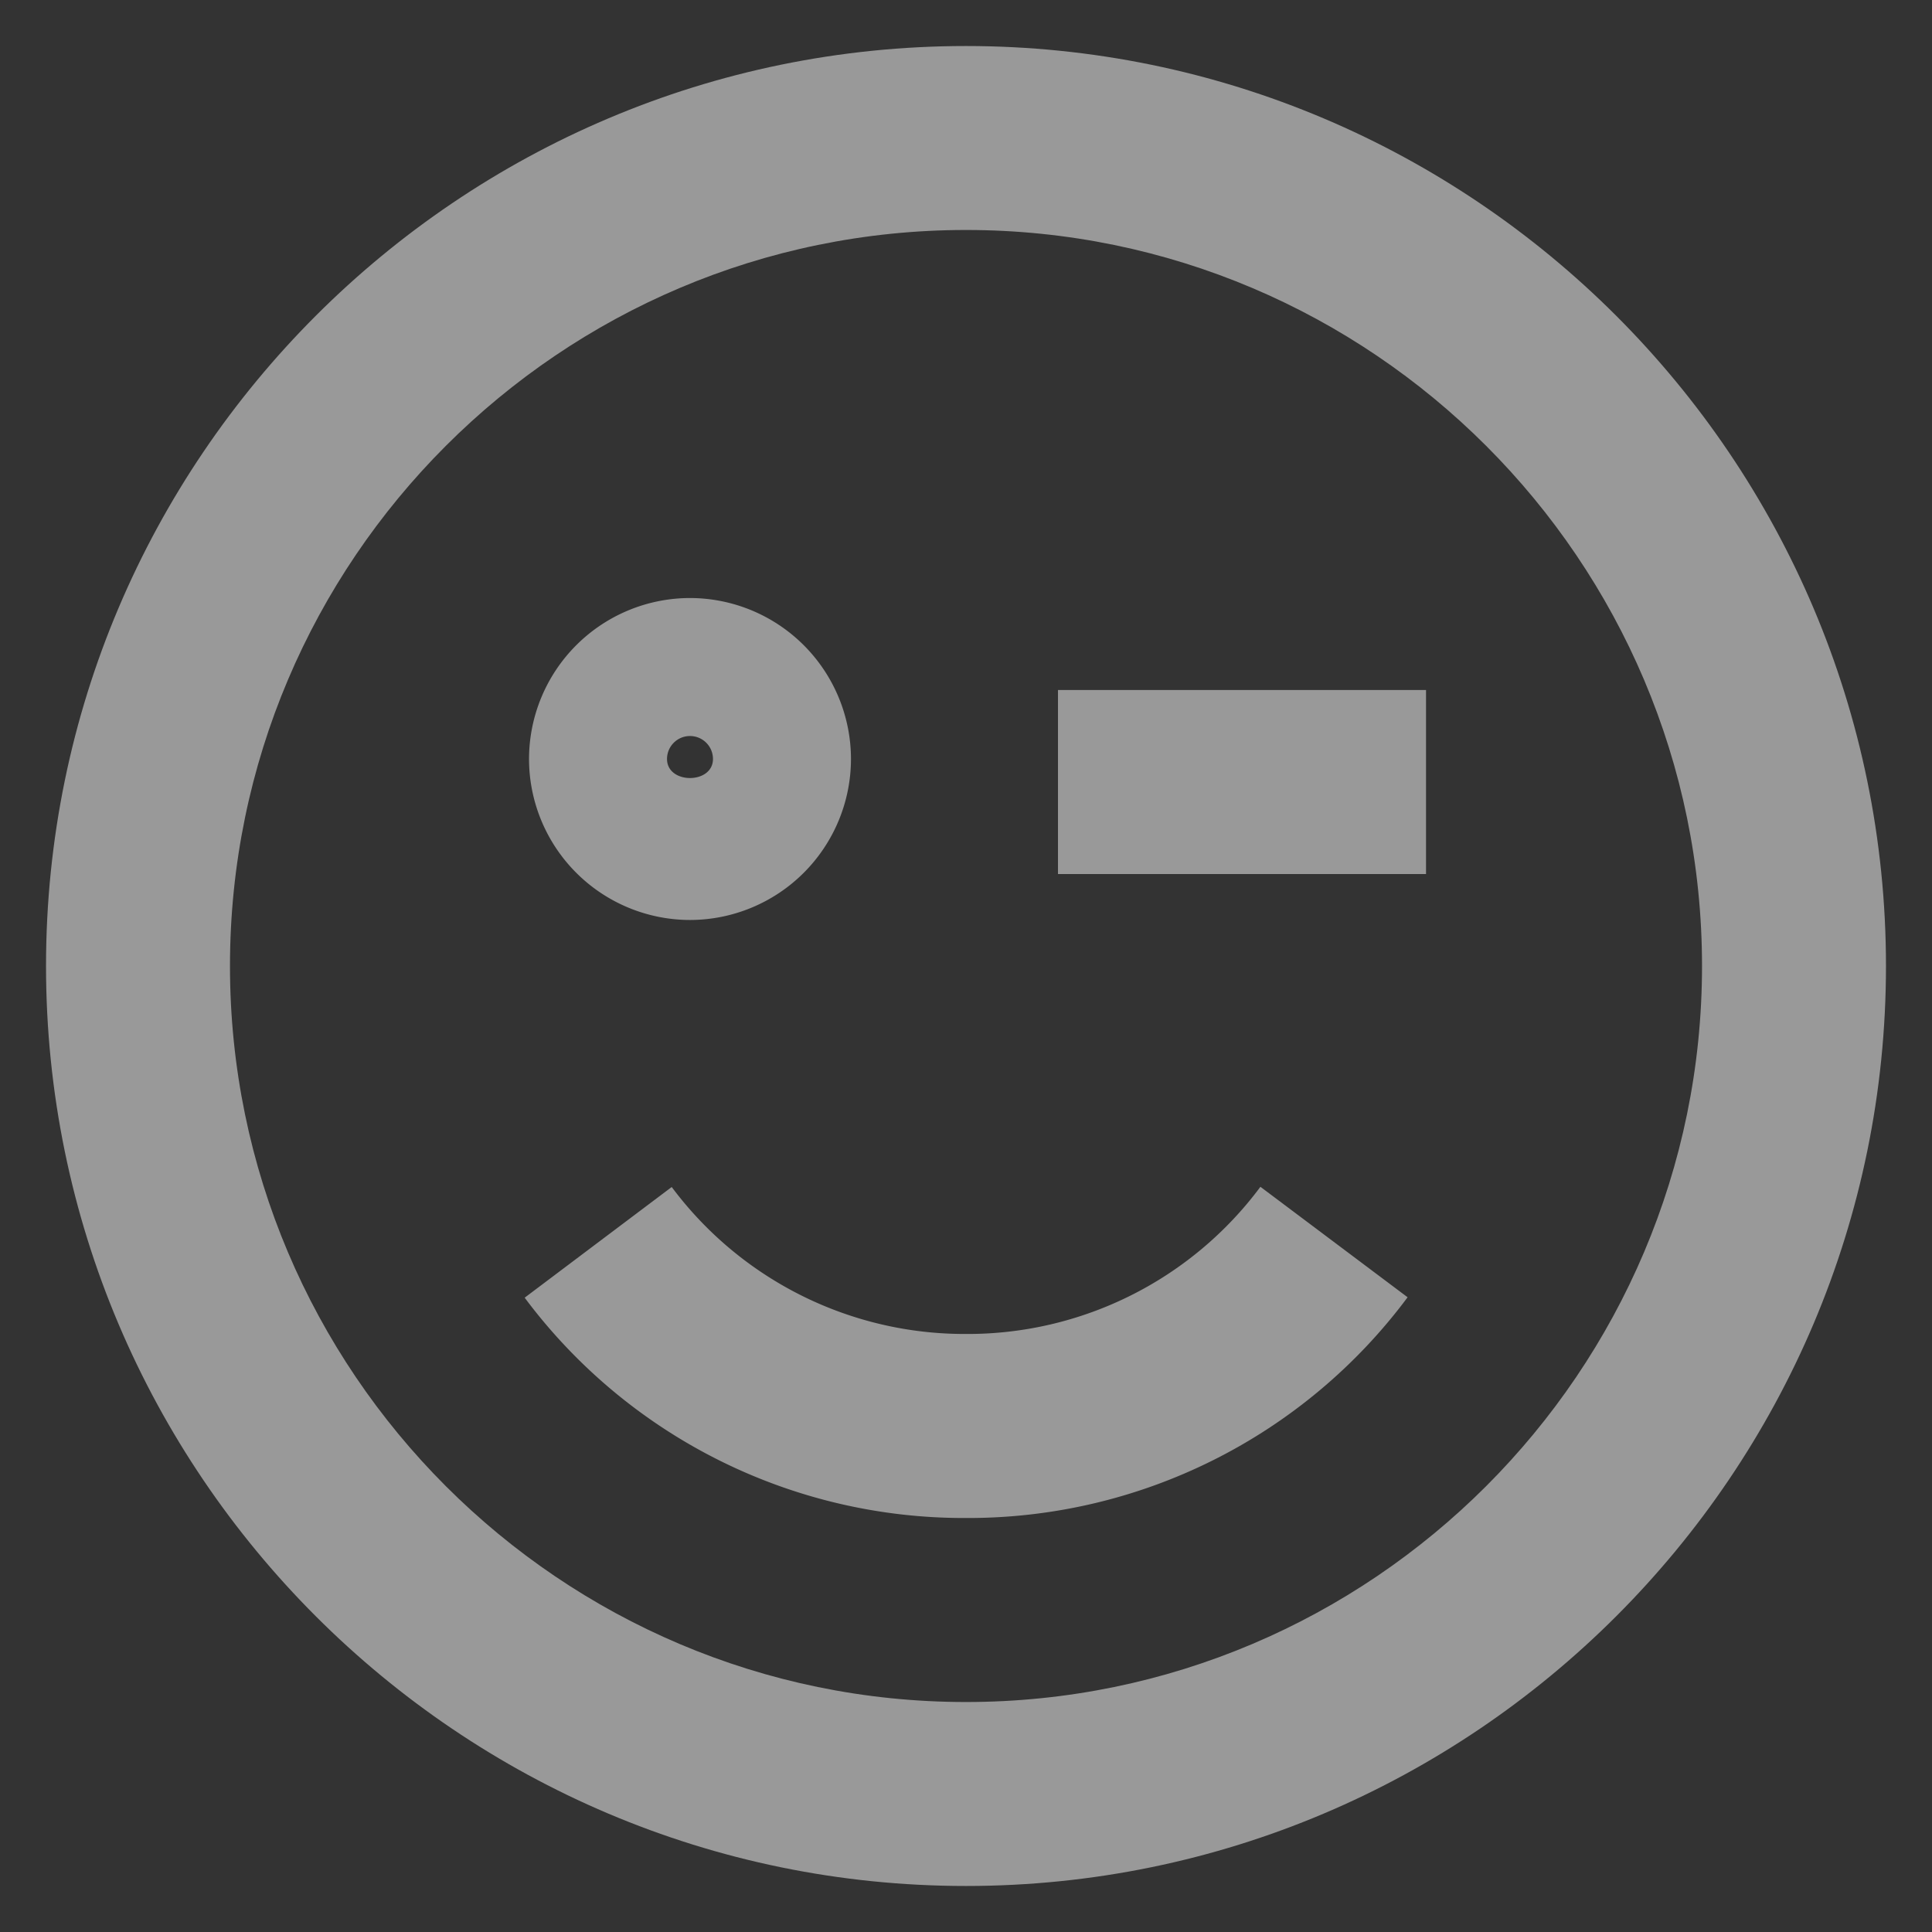 <svg xmlns="http://www.w3.org/2000/svg" width="28" height="28" viewBox="0 0 28 28">
    <rect x="0" y="0" width="28" height="28" fill="#333333" stroke="none"/>
    <g fill="none" fill-rule="evenodd">
        <path d="M-2-2h32v32H-2z"/>
        <g fill="#FFF" opacity=".5">
            <path d="M10 10.667c.184 0 .333.149.333.333 0 .368-.666.368-.666 0 0-.184.149-.333.333-.333m0 2.666A2.336 2.336 0 0 0 12.333 11 2.336 2.336 0 0 0 10 8.667 2.336 2.336 0 0 0 7.667 11 2.336 2.336 0 0 0 10 13.333"/>
            <path d="M14 24.667C8.119 24.667 3.333 19.88 3.333 14S8.12 3.333 14 3.333 24.667 8.12 24.667 14 19.88 24.667 14 24.667m0-24C6.648.667.667 6.648.667 14c0 7.353 5.981 13.333 13.333 13.333S27.333 21.353 27.333 14C27.333 6.648 21.352.667 14 .667"/>
            <path d="M14 19.333a5.296 5.296 0 0 1-4.265-2.13l-2.131 1.604A7.941 7.941 0 0 0 14 22a7.937 7.937 0 0 0 6.4-3.199L18.267 17.2A5.288 5.288 0 0 1 14 19.333M15.333 12.667h5.334V10h-5.334z"/>
        </g>
    </g>
</svg>
